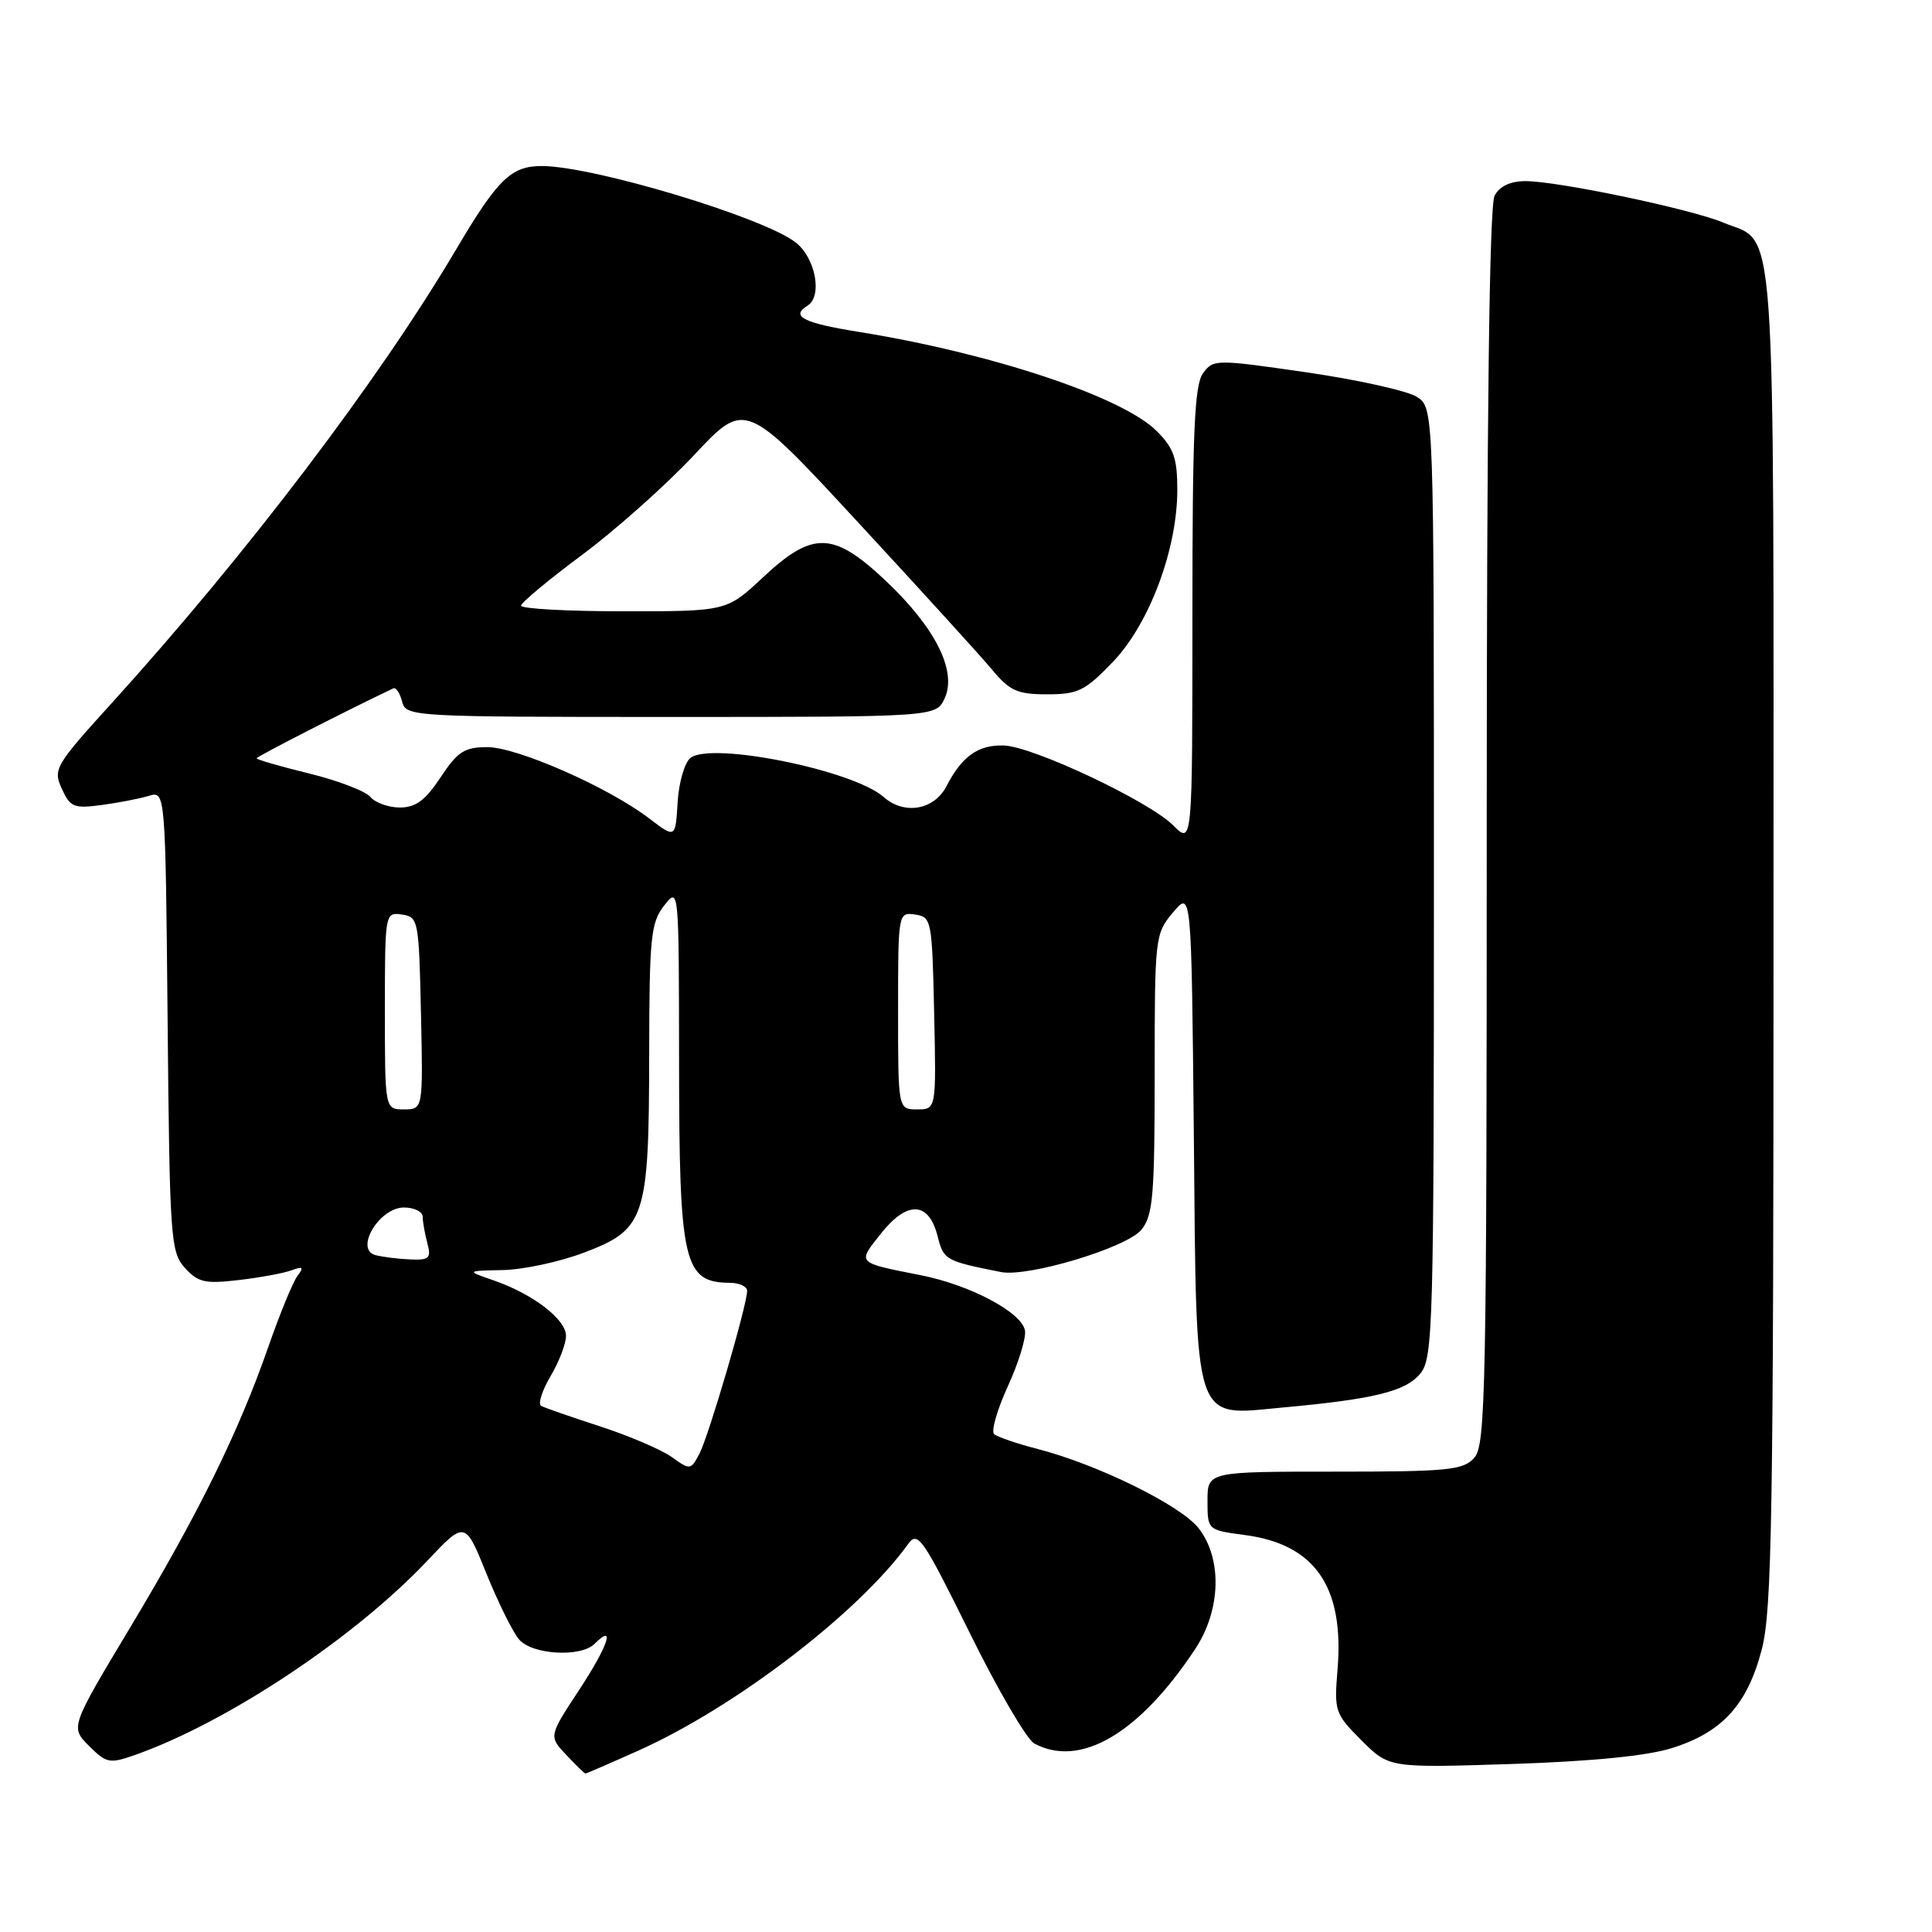 <?xml version="1.0" encoding="UTF-8" standalone="no"?>
<!DOCTYPE svg PUBLIC "-//W3C//DTD SVG 1.1//EN" "http://www.w3.org/Graphics/SVG/1.1/DTD/svg11.dtd" >
<svg xmlns="http://www.w3.org/2000/svg" xmlns:xlink="http://www.w3.org/1999/xlink" version="1.1" viewBox="0 0 256 256">
 <g >
 <path fill="currentColor"
d=" M 84.64 231.94 C 97.46 226.19 113.81 213.66 120.34 204.58 C 121.61 202.82 122.28 203.79 128.49 216.36 C 132.20 223.90 136.06 230.50 137.06 231.03 C 143.16 234.29 150.94 229.72 158.36 218.52 C 161.79 213.34 161.98 206.52 158.81 202.48 C 156.42 199.45 145.47 194.06 137.50 192.00 C 134.75 191.29 132.15 190.40 131.73 190.03 C 131.30 189.66 132.12 186.80 133.55 183.68 C 134.98 180.55 136.00 177.22 135.81 176.28 C 135.35 173.87 128.53 170.26 122.00 168.97 C 113.45 167.28 113.58 167.42 116.70 163.49 C 120.19 159.07 123.04 159.17 124.22 163.74 C 125.05 166.98 125.21 167.07 132.62 168.55 C 136.21 169.27 149.32 165.32 151.25 162.94 C 152.78 161.06 153.00 158.41 153.00 142.28 C 153.00 124.14 153.05 123.73 155.44 120.89 C 157.87 118.00 157.87 118.00 158.19 150.39 C 158.56 189.45 157.96 187.60 169.99 186.50 C 182.13 185.39 186.29 184.36 188.22 181.98 C 189.88 179.92 190.00 175.71 190.00 116.91 C 190.00 54.05 190.00 54.05 187.75 52.59 C 186.51 51.79 179.94 50.33 173.15 49.34 C 161.05 47.59 160.77 47.59 159.40 49.47 C 158.27 51.01 158.00 57.29 158.00 81.65 C 158.00 111.91 158.00 111.91 155.46 109.37 C 152.24 106.15 136.84 98.89 132.99 98.78 C 129.61 98.68 127.46 100.21 125.41 104.18 C 123.77 107.34 119.81 108.02 117.08 105.60 C 113.07 102.06 94.33 98.26 91.50 100.42 C 90.72 101.02 89.95 103.66 89.79 106.30 C 89.50 111.10 89.50 111.10 86.00 108.43 C 80.60 104.31 68.53 99.00 64.58 99.00 C 61.54 99.00 60.64 99.58 58.38 103.00 C 56.36 106.05 55.08 107.00 52.99 107.00 C 51.48 107.00 49.72 106.37 49.08 105.60 C 48.44 104.83 44.79 103.43 40.96 102.49 C 37.13 101.55 34.00 100.65 34.00 100.48 C 34.00 100.25 46.08 94.07 52.12 91.21 C 52.47 91.05 52.99 91.84 53.28 92.96 C 53.80 94.96 54.42 95.00 88.93 95.00 C 124.04 95.00 124.04 95.00 125.18 92.51 C 126.82 88.91 123.95 83.19 117.41 77.00 C 110.43 70.40 107.71 70.32 101.10 76.50 C 96.29 81.00 96.29 81.00 82.65 81.00 C 75.14 81.00 69.02 80.66 69.04 80.25 C 69.07 79.84 72.72 76.80 77.16 73.50 C 81.60 70.20 88.27 64.25 91.99 60.28 C 98.76 53.05 98.76 53.05 113.76 69.28 C 122.01 78.20 129.98 86.96 131.47 88.75 C 133.80 91.55 134.81 92.00 138.76 92.00 C 142.85 92.00 143.78 91.54 147.47 87.70 C 152.30 82.65 156.00 72.77 156.00 64.90 C 156.00 60.72 155.53 59.37 153.25 57.10 C 148.71 52.57 131.36 46.80 113.75 43.97 C 106.42 42.79 104.71 41.91 107.00 40.50 C 109.01 39.26 108.07 34.20 105.45 32.14 C 101.22 28.81 78.60 22.00 71.78 22.00 C 67.73 22.00 65.94 23.74 60.47 33.00 C 50.24 50.32 32.71 73.42 14.81 93.16 C 7.29 101.44 7.01 101.93 8.19 104.51 C 9.30 106.96 9.80 107.16 13.46 106.67 C 15.68 106.37 18.49 105.83 19.71 105.46 C 21.92 104.79 21.92 104.79 22.21 135.29 C 22.48 164.17 22.61 165.91 24.50 168.00 C 26.24 169.93 27.17 170.14 31.66 169.61 C 34.51 169.28 37.66 168.69 38.66 168.31 C 40.14 167.76 40.29 167.91 39.42 169.06 C 38.82 169.85 37.08 174.08 35.56 178.45 C 31.61 189.78 26.31 200.56 17.23 215.68 C 9.32 228.86 9.32 228.86 11.79 231.34 C 14.11 233.65 14.51 233.73 17.92 232.53 C 30.10 228.23 46.96 217.03 56.57 206.86 C 61.63 201.50 61.63 201.50 64.45 208.50 C 66.01 212.35 67.96 216.29 68.79 217.25 C 70.54 219.27 76.97 219.63 78.78 217.82 C 81.60 215.00 80.59 218.05 76.81 223.82 C 72.70 230.06 72.70 230.06 75.03 232.53 C 76.30 233.89 77.45 235.00 77.58 235.00 C 77.71 235.00 80.89 233.62 84.64 231.94 Z  M 221.54 231.63 C 228.21 229.54 231.54 225.88 233.45 218.54 C 234.79 213.37 235.00 200.84 235.00 124.01 C 235.00 25.67 235.48 32.48 228.28 29.47 C 223.98 27.68 206.42 24.00 202.13 24.00 C 200.13 24.00 198.71 24.67 198.04 25.93 C 197.35 27.22 197.00 55.17 197.00 109.61 C 197.00 184.26 196.86 191.50 195.35 193.17 C 193.87 194.81 191.89 195.00 176.85 195.00 C 160.00 195.00 160.00 195.00 160.00 198.87 C 160.00 202.74 160.00 202.74 164.96 203.40 C 174.26 204.63 178.14 210.27 177.23 221.24 C 176.77 226.75 176.89 227.09 180.41 230.61 C 184.06 234.26 184.06 234.26 200.28 233.74 C 210.94 233.39 218.23 232.67 221.54 231.63 Z  M 89.00 193.06 C 87.62 192.08 83.35 190.25 79.50 189.00 C 75.65 187.75 72.14 186.53 71.70 186.28 C 71.26 186.03 71.83 184.26 72.95 182.35 C 74.08 180.45 75.00 178.04 75.00 177.01 C 75.00 174.82 70.62 171.46 65.42 169.66 C 61.75 168.39 61.75 168.39 66.63 168.29 C 69.31 168.24 74.13 167.21 77.35 165.99 C 85.52 162.90 85.99 161.48 86.02 139.78 C 86.04 124.17 86.23 122.26 88.00 120.00 C 89.96 117.50 89.96 117.50 89.98 140.82 C 90.00 167.46 90.58 169.94 96.75 169.98 C 97.99 169.99 99.00 170.47 99.00 171.05 C 99.00 172.91 93.90 190.31 92.68 192.62 C 91.53 194.80 91.44 194.81 89.00 193.06 Z  M 49.76 166.31 C 46.93 165.57 50.25 160.00 53.53 160.00 C 54.89 160.00 56.01 160.56 56.01 161.25 C 56.02 161.94 56.30 163.51 56.63 164.75 C 57.16 166.72 56.87 166.99 54.37 166.88 C 52.79 166.82 50.72 166.56 49.76 166.31 Z  M 51.00 133.93 C 51.00 120.95 51.02 120.86 53.25 121.18 C 55.43 121.49 55.51 121.89 55.78 134.25 C 56.06 147.00 56.06 147.00 53.53 147.00 C 51.00 147.00 51.00 147.00 51.00 133.93 Z  M 119.00 133.93 C 119.00 120.95 119.02 120.86 121.25 121.18 C 123.43 121.49 123.51 121.89 123.78 134.25 C 124.06 147.00 124.06 147.00 121.53 147.00 C 119.00 147.00 119.00 147.00 119.00 133.93 Z "/>
</g>
</svg>